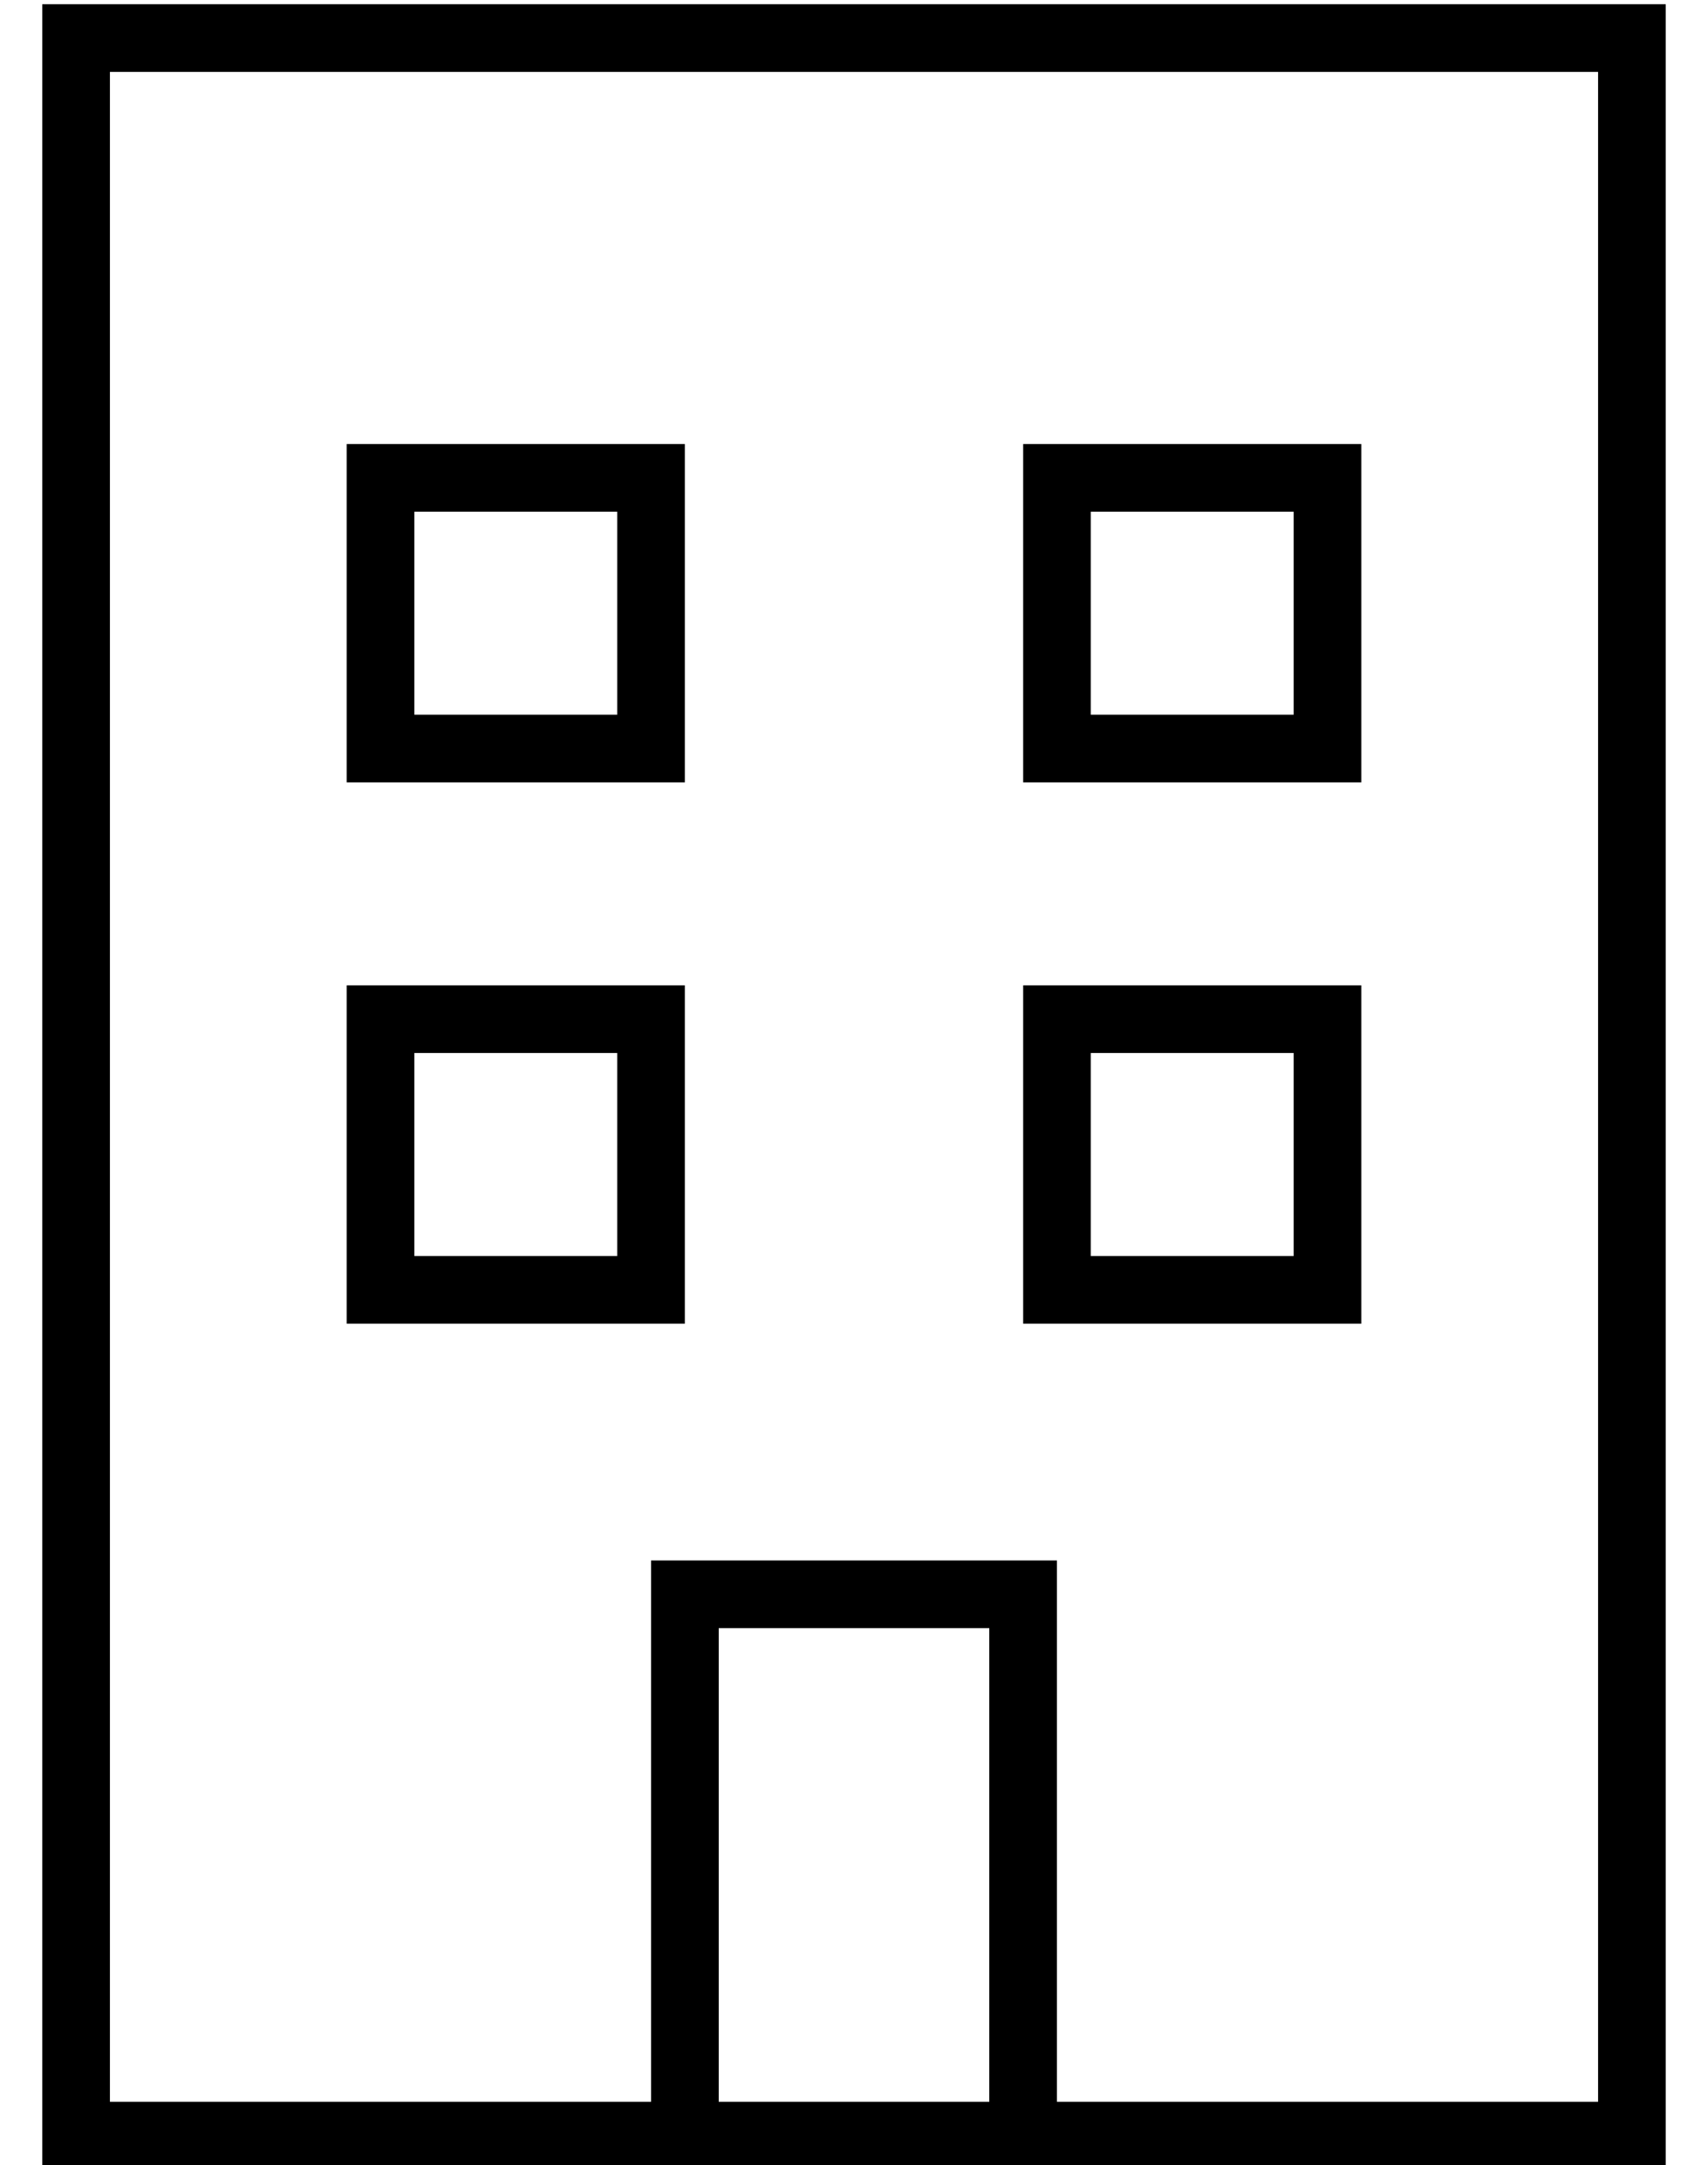 <?xml version="1.0" standalone="no"?>
<!DOCTYPE svg PUBLIC "-//W3C//DTD SVG 1.1//EN" "http://www.w3.org/Graphics/SVG/1.1/DTD/svg11.dtd" >
<svg xmlns="http://www.w3.org/2000/svg" xmlns:xlink="http://www.w3.org/1999/xlink" version="1.1" viewBox="-10 -40 404 512">
   <path fill="currentColor"
d="M16 -23v480v-480v480h128v0v-112v0v-16v0h16h80v16v0v112v0h128v0v-480v0h-352v0zM160 457h64h-64h64v-112v0h-64v0v112v0zM144 473h-128h128h-144v-16v0v-480v0v-16v0h16h368v16v0v480v0v16v0h-16h-224zM80 193h64h-64h72v8v0v64v0v8v0h-8h-72v-8v0v-64v0v-8v0h8v0z
M88 257h48h-48h48v-48v0h-48v0v48v0zM232 193h8h-8h80v8v0v64v0v8v0h-8h-72v-8v0v-64v0v-8v0zM248 209v48v-48v48h48v0v-48v0h-48v0zM80 65h64h-64h72v8v0v64v0v8v0h-8h-72v-8v0v-64v0v-8v0h8v0zM88 129h48h-48h48v-48v0h-48v0v48v0zM232 65h8h-8h80v8v0v64v0v8v0h-8h-72v-8
v0v-64v0v-8v0zM248 81v48v-48v48h48v0v-48v0h-48v0z" />
</svg>
